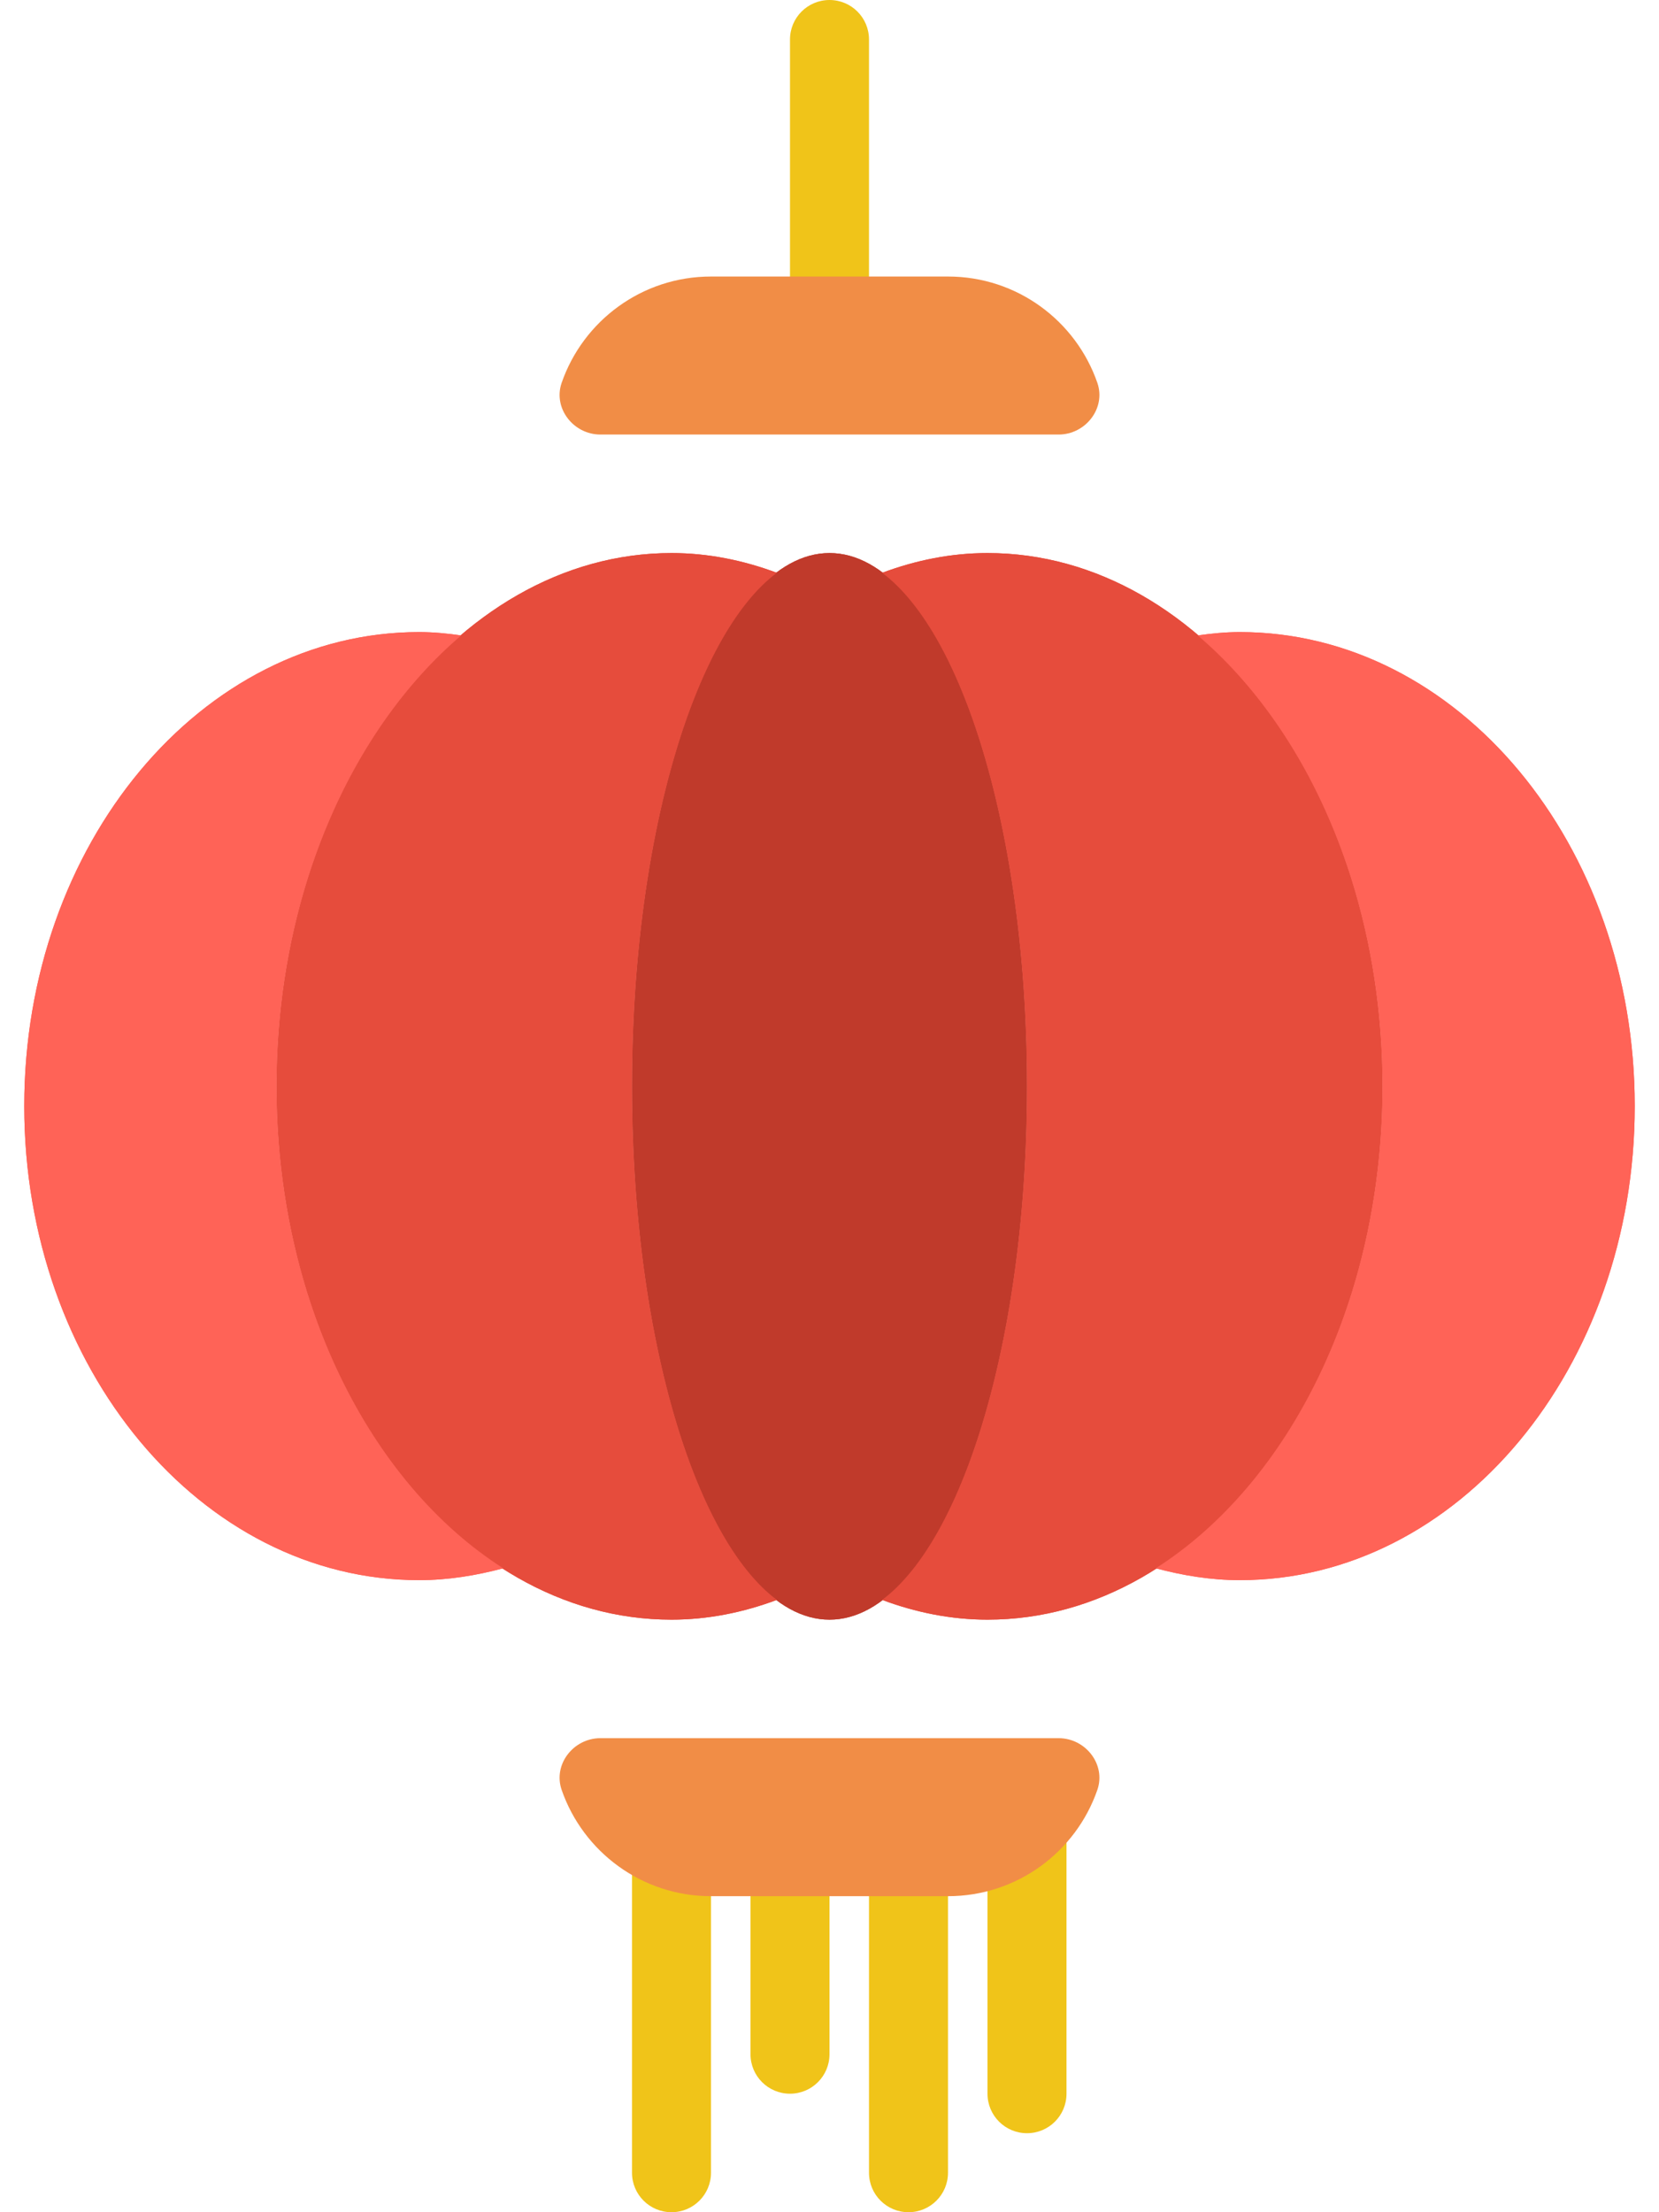 <?xml version="1.0" encoding="UTF-8" standalone="no"?>
<svg width="42px" height="56px" viewBox="0 0 42 56" version="1.1" xmlns="http://www.w3.org/2000/svg" xmlns:xlink="http://www.w3.org/1999/xlink" xmlns:sketch="http://www.bohemiancoding.com/sketch/ns">
    <!-- Generator: Sketch 3.2.2 (9983) - http://www.bohemiancoding.com/sketch -->
    <title>5 - Chinese Lamp (Flat)</title>
    <desc>Created with Sketch.</desc>
    <defs></defs>
    <g id="Page-1" stroke="none" stroke-width="1" fill="none" fill-rule="evenodd" sketch:type="MSPage">
        <g id="5---Chinese-Lamp-(Flat)" sketch:type="MSLayerGroup">
            <path d="M21,8 C20.447,8 20,7.553 20,7 L20,1 C20,0.447 20.447,0 21,0 C21.553,0 22,0.447 22,1 L22,7 C22,7.553 21.553,8 21,8" id="Fill-630" fill="#F0C419" sketch:type="MSShapeGroup"></path>
            <path d="M17,45 C16.447,45 16,45.447 16,46 L16,55 C16,55.553 16.447,56 17,56 C17.553,56 18,55.553 18,55 L18,46 C18,45.447 17.553,45 17,45" id="Fill-631" fill="#F0C419" sketch:type="MSShapeGroup"></path>
            <path d="M20,45 C19.447,45 19,45.447 19,46 L19,52 C19,52.553 19.447,53 20,53 C20.553,53 21,52.553 21,52 L21,46 C21,45.447 20.553,45 20,45" id="Fill-632" fill="#F0C419" sketch:type="MSShapeGroup"></path>
            <path d="M23,45 C22.447,45 22,45.447 22,46 L22,55 C22,55.553 22.447,56 23,56 C23.553,56 24,55.553 24,55 L24,46 C24,45.447 23.553,45 23,45" id="Fill-633" fill="#F0C419" sketch:type="MSShapeGroup"></path>
            <path d="M26,45 C25.447,45 25,45.447 25,46 L25,53 C25,53.553 25.447,54 26,54 C26.553,54 27,53.553 27,53 L27,46 C27,45.447 26.553,45 26,45" id="Fill-634" fill="#F0C419" sketch:type="MSShapeGroup"></path>
            <path d="M26,27.5 C26,34.956 23.761,41 21,41 C18.239,41 16,34.956 16,27.5 C16,20.044 18.239,14 21,14 C23.761,14 26,20.044 26,27.5" id="Fill-627" fill="#C03A2B" sketch:type="MSShapeGroup"></path>
            <path d="M16,27.5 C16,21.293 17.554,16.078 19.667,14.5 C18.817,14.183 17.925,14 17,14 C11.477,14 7,20.044 7,27.5 C7,34.956 11.477,41 17,41 C17.925,41 18.817,40.817 19.667,40.5 C17.554,38.922 16,33.707 16,27.5" id="Fill-628" fill="#E64C3C" sketch:type="MSShapeGroup"></path>
            <path d="M25,14 C24.075,14 23.183,14.183 22.333,14.5 C24.446,16.078 26,21.293 26,27.5 C26,33.707 24.446,38.922 22.333,40.5 C23.183,40.817 24.075,41 25,41 C30.523,41 35,34.956 35,27.5 C35,20.044 30.523,14 25,14" id="Fill-629" fill="#E64C3C" sketch:type="MSShapeGroup"></path>
            <path d="M7,27.5 C7,22.688 8.87,18.476 11.677,16.085 C11.328,16.036 10.975,16 10.614,16 C5.091,16 0.614,21.372 0.614,28 C0.614,34.627 5.091,40 10.614,40 C11.346,40 12.053,39.882 12.74,39.7 C9.351,37.539 7,32.896 7,27.5" id="Fill-635" fill="#FF6357" sketch:type="MSShapeGroup"></path>
            <path d="M31.386,16 C31.025,16 30.672,16.036 30.323,16.085 C33.13,18.476 35,22.688 35,27.5 C35,32.896 32.649,37.539 29.26,39.7 C29.947,39.882 30.654,40 31.386,40 C36.909,40 41.386,34.627 41.386,28 C41.386,21.372 36.909,16 31.386,16" id="Fill-636" fill="#FF6357" sketch:type="MSShapeGroup"></path>
            <path d="M26,27.5 C26,34.956 23.761,41 21,41 C18.239,41 16,34.956 16,27.5 C16,20.044 18.239,14 21,14 C23.761,14 26,20.044 26,27.5" id="Fill-627" fill="#C03A2B" sketch:type="MSShapeGroup"></path>
            <path d="M16,27.5 C16,21.293 17.554,16.078 19.667,14.5 C18.817,14.183 17.925,14 17,14 C11.477,14 7,20.044 7,27.5 C7,34.956 11.477,41 17,41 C17.925,41 18.817,40.817 19.667,40.5 C17.554,38.922 16,33.707 16,27.5" id="Fill-628" fill="#E64C3C" sketch:type="MSShapeGroup"></path>
            <path d="M25,14 C24.075,14 23.183,14.183 22.333,14.5 C24.446,16.078 26,21.293 26,27.5 C26,33.707 24.446,38.922 22.333,40.5 C23.183,40.817 24.075,41 25,41 C30.523,41 35,34.956 35,27.5 C35,20.044 30.523,14 25,14" id="Fill-629" fill="#E64C3C" sketch:type="MSShapeGroup"></path>
            <path d="M7,27.5 C7,22.688 8.87,18.476 11.677,16.085 C11.328,16.036 10.975,16 10.614,16 C5.091,16 0.614,21.372 0.614,28 C0.614,34.627 5.091,40 10.614,40 C11.346,40 12.053,39.882 12.74,39.7 C9.351,37.539 7,32.896 7,27.5" id="Fill-635" fill="#FF6357" sketch:type="MSShapeGroup"></path>
            <path d="M31.386,16 C31.025,16 30.672,16.036 30.323,16.085 C33.13,18.476 35,22.688 35,27.5 C35,32.896 32.649,37.539 29.26,39.7 C29.947,39.882 30.654,40 31.386,40 C36.909,40 41.386,34.627 41.386,28 C41.386,21.372 36.909,16 31.386,16" id="Fill-636" fill="#FF6357" sketch:type="MSShapeGroup"></path>
            <path d="M26.801,44 C27.482,44 28.004,44.665 27.781,45.309 C27.239,46.875 25.751,48 24,48 L18,48 C16.249,48 14.761,46.875 14.219,45.309 C13.996,44.665 14.518,44 15.199,44 L26.801,44" id="Fill-868" fill="#F18D46" sketch:type="MSShapeGroup"></path>
            <path d="M15.199,11 C14.518,11 13.996,10.334 14.219,9.691 C14.761,8.125 16.249,7 18,7 L24,7 C25.751,7 27.239,8.125 27.781,9.691 C28.004,10.334 27.482,11 26.801,11 L15.199,11" id="Fill-869" fill="#F18D46" sketch:type="MSShapeGroup"></path>
        </g>
    </g>
</svg>